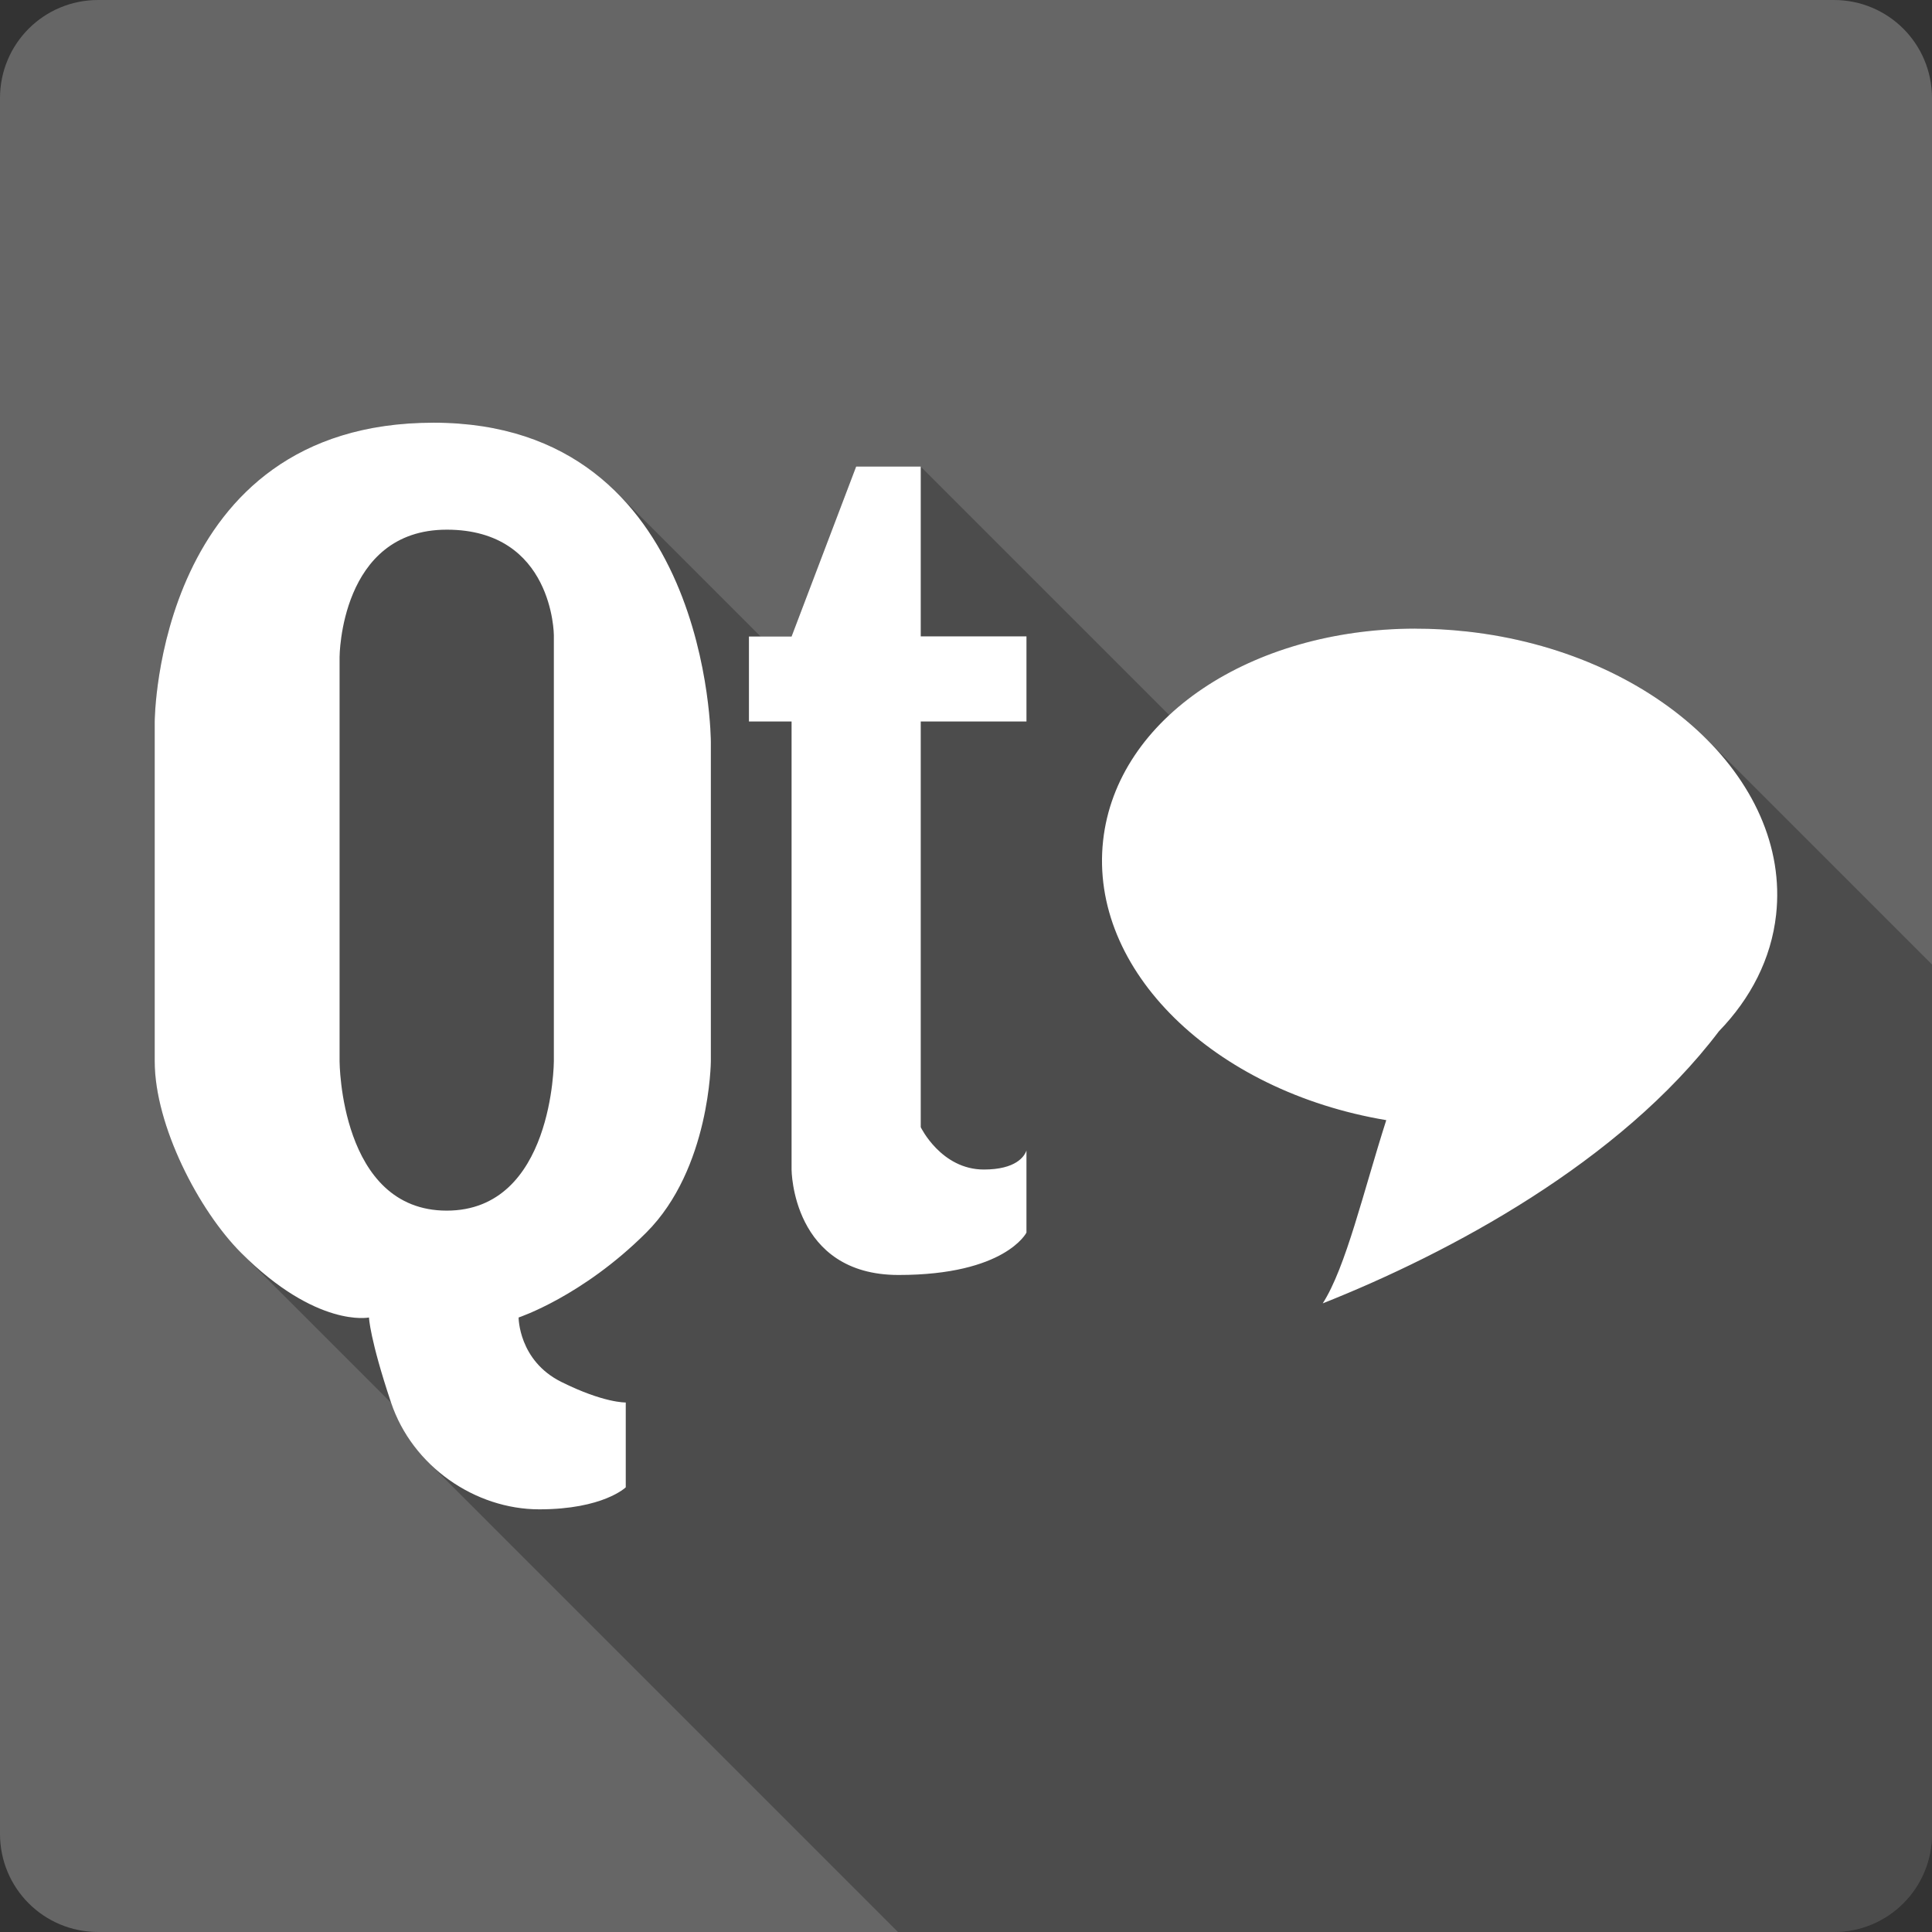 <?xml version="1.0" encoding="UTF-8" standalone="no"?>
<svg
   xmlns:dc="http://purl.org/dc/elements/1.1/"
   xmlns:cc="http://creativecommons.org/ns#"
   xmlns:rdf="http://www.w3.org/1999/02/22-rdf-syntax-ns#"
   xmlns:svg="http://www.w3.org/2000/svg"
   xmlns="http://www.w3.org/2000/svg"
   xmlns:sodipodi="http://sodipodi.sourceforge.net/DTD/sodipodi-0.dtd"
   xmlns:inkscape="http://www.inkscape.org/namespaces/inkscape"
   id="svg2"
   height="100%"
   viewBox="0 0 512 512"
   width="100%"
   version="1.1"
   inkscape:version="0.91 r13725"
   sodipodi:docname="linguist.svg">
  <rect x="0" y="0" width="512" height="512" fill="#333333" stroke="none"/>
  <defs
     id="defs32" />
  <sodipodi:namedview
     pagecolor="#ffffff"
     bordercolor="#666666"
     borderopacity="1"
     objecttolerance="10"
     gridtolerance="10"
     guidetolerance="10"
     inkscape:pageopacity="0"
     inkscape:pageshadow="2"
     inkscape:window-width="640"
     inkscape:window-height="480"
     id="namedview30"
     showgrid="false"
     inkscape:zoom="0.5546875"
     inkscape:cx="36.056338"
     inkscape:cy="240.67606"
     inkscape:current-layer="svg2" />
  <g
     id="g3381"
     transform="translate(385.803,-373.183)">
    <path
       d="m -359.803,373.183 c -14.397,0 -26,11.603 -26,26 l 0,460 c 0,14.397 11.603,26 26,26 l 460,0 c 14.397,0 26,-11.603 26,-26 l 0,-460 c 0,-14.397 -11.6,-26 -26,-26 l -460,0"
       id="path9"
       style="fill:#666666"
       inkscape:connector-curvature="0" />
    <path
       d="m -270.923,485.203 c -73.539,0 -73.882,79.19 -73.882,79.19 l 0.002,0 0,90.04 c 0,16.92 11.599,39.47 22.898,50.77 l 0.034,0.03 39.728,39.73 c 2.04,6.05 5.48,11.38 9.84,15.74 l 124.47,124.48 248.03,0 c 14.4,0 26,-11.6 26,-26 l 0,-230.4 -59.69,-59.69 -0.04,-0.04 c -14.87,-14.87 -37.45,-25.65 -63.56,-28.53 l -0.04,0 81,80.99 0,0.01 -81,-81 c -4.62,-0.51 -9.17,-0.76 -13.65,-0.75 -26.37,0.05 -49.92,8.76 -65.14,22.94 l -65.87,-65.88 -17.1,0 0,0.01 -0.03,0.03 17.13,17.12 0,0.01 -17.13,-17.13 -17.1,45 -8.19,0 -38.1,-38.1 c 0.08,0.08 0.15,0.16 0.23,0.24 l -0.23,-0.23 c -10.82,-10.82 -26.34,-18.58 -48.61,-18.58 z"
       id="path59"
       style="opacity:0.25;fill-rule:evenodd"
       inkscape:connector-curvature="0" />
    <path
       d="m -270.923,485.203 c -73.54,0 -73.881,79.19 -73.881,79.19 l 0,90.04 c 0,16.938 11.621,39.512 22.931,50.8 19.998,19.959 33.854,17.1 33.854,17.1 0,0 0.18,5.585 5.836,22.52 5.656,16.938 22.309,28.318 39.28,28.318 16.97,0 22.931,-5.836 22.931,-5.836 l 0,-22.482 c 0,0 -5.783,0.183 -17.1,-5.462 -11.315,-5.645 -11.297,-17.06 -11.297,-17.06 0,0 16.843,-5.547 33.817,-22.482 16.97,-16.938 17.13,-45.41 17.13,-45.41 l 0,-84.62 c 0,0 0.024,-84.62 -73.51,-84.62 m 112.04,11.634 -0.037,0.037 -17.1,45 -11.297,0 0,22.52 11.297,0 0,118.73 c 0,0 0.074,27.944 28.355,27.944 28.28,0 33.892,-11.222 33.892,-11.222 l 0,-21.772 c -0.53,1.587 -2.812,5.05 -11.297,5.05 -11.313,0 -16.721,-11.222 -16.721,-11.222 l 0,-107.51 28.02,0 0,-22.557 -28.02,0 0,-45 -17.1,0 m -108.52,16.721 c 28.29,0 28.393,27.944 28.393,27.944 l 0,112.94 c 0,0 -0.111,39.578 -28.393,39.578 -28.29,0 -28.393,-39.578 -28.393,-39.578 l 0,-107.14 c 0,0 0.111,-33.742 28.393,-33.742 m 256.62,26.22 c -43.33,0.079 -79.08,23.528 -82.67,56.19 -3.776,34.33 29.32,66.41 75.04,74.07 -6.116,19.14 -10.692,38.978 -16.834,48.556 33.488,-13.287 78.7,-37.37 105,-72.12 8.415,-8.687 13.863,-19.2 15.15,-30.899 3.963,-36.04 -32.75,-69.62 -81.999,-75.04 l -0.037,0 c -4.617,-0.508 -9.172,-0.756 -13.654,-0.748"
       id="path171"
       style="fill:#ffffff;fill-rule:evenodd"
       inkscape:connector-curvature="0" />
  </g>
</svg>

